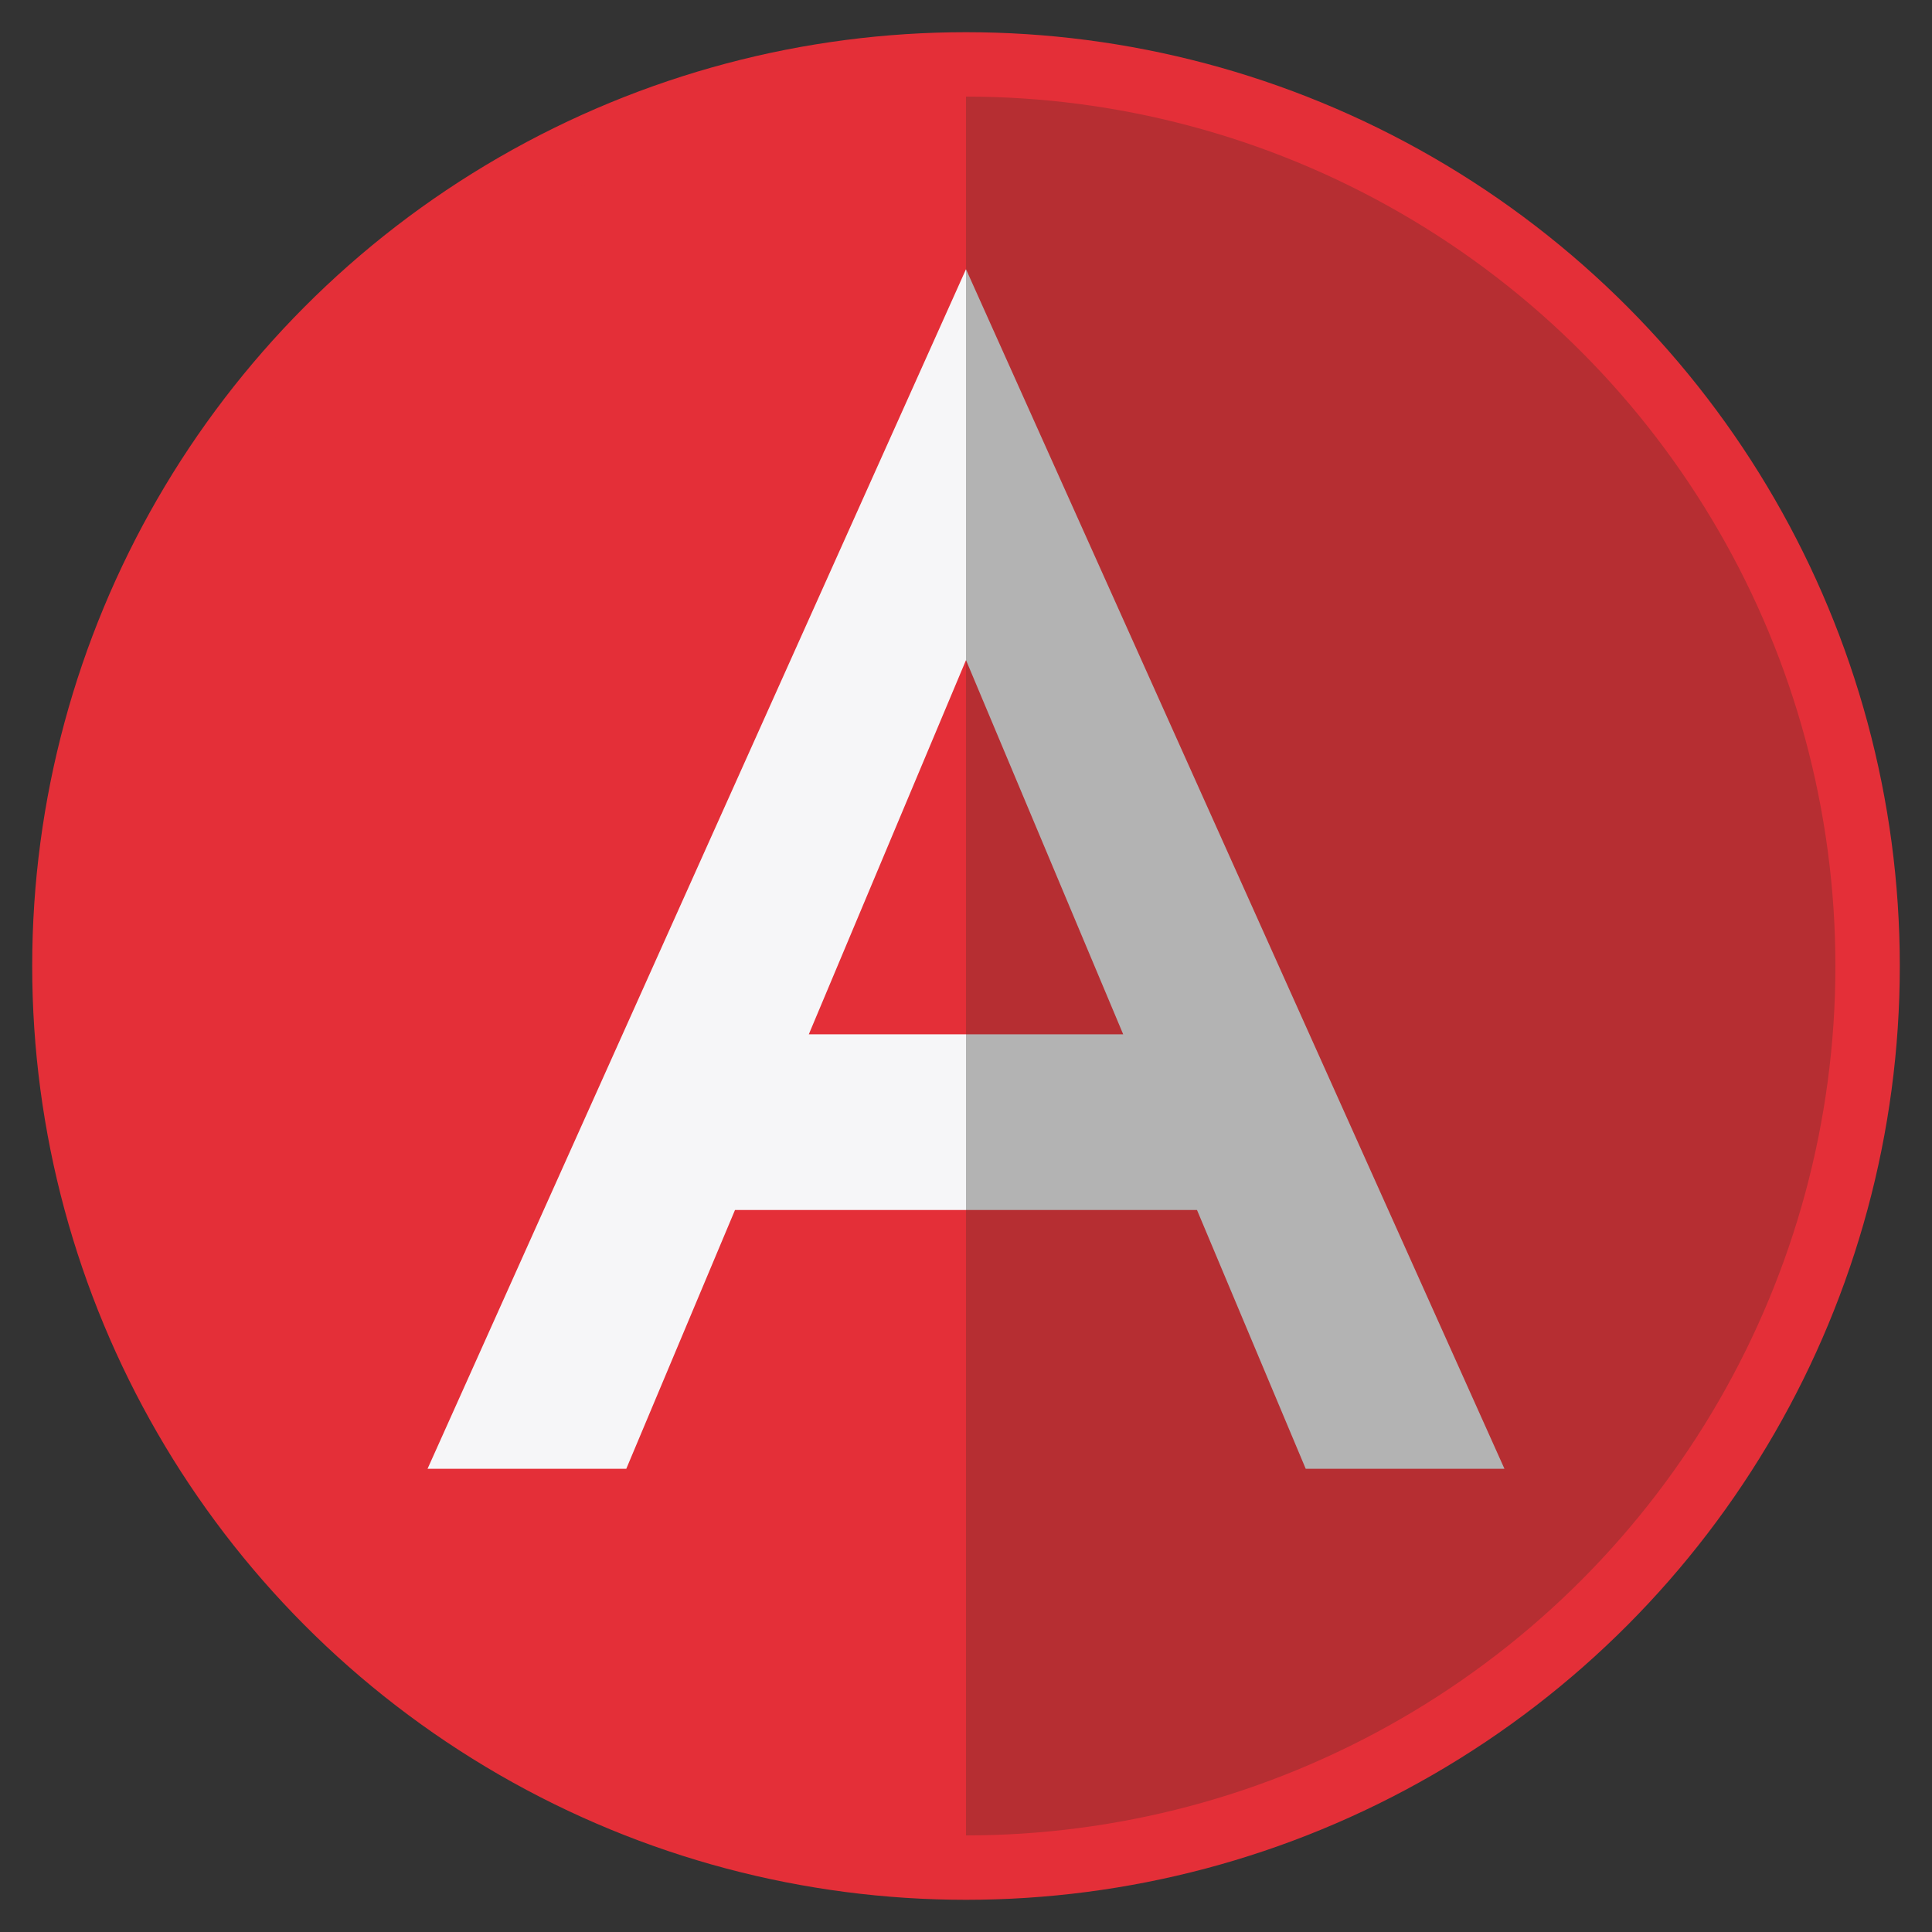 <?xml version="1.0" encoding="utf-8"?>
<!-- Generator: Adobe Illustrator 24.1.0, SVG Export Plug-In . SVG Version: 6.00 Build 0)  -->
<svg version="1.1" xmlns="http://www.w3.org/2000/svg" xmlns:xlink="http://www.w3.org/1999/xlink" x="0px" y="0px"
	 viewBox="0 0 300 300" style="enable-background:new 0 0 300 300;" xml:space="preserve">
<rect x="0" y="0" width="300" height="300" fill="#333333" stroke="none"/>
<style type="text/css">
	.st0{fill:#E42F38;}
	.st1{fill:#B62E32;}
	.st2{fill:none;stroke:#E42F38;stroke-width:10;stroke-miterlimit:10;}
	.st3{fill:#F6F6F8;}
	.st4{fill:#B3B3B3;}
</style>
<g id="Capa_1">
</g>
<g id="color_circle">
	<g>
		<path class="st0" d="M12.5,150c0,75.94,61.56,137.5,137.5,137.5v-275C74.06,12.5,12.5,74.06,12.5,150z"/>
		<path class="st1" d="M150,12.5v275c75.94,0,137.5-61.56,137.5-137.5S225.94,12.5,150,12.5z"/>
	</g>
</g>
<g id="circle">
	<circle class="st2" cx="150" cy="150" r="140"/>
</g>
<g id="A">
	<polygon class="st3" points="150,41.8 66.39,228.07 97.25,228.07 114.13,187.89 150,187.89 150,160.61 125.59,160.61 150,102.5 	
		"/>
	<polygon class="st4" points="150,41.8 233.61,228.07 202.75,228.07 185.87,187.89 150,187.89 150,160.61 174.41,160.61 150,102.5 	
		"/>
</g>
</svg>
